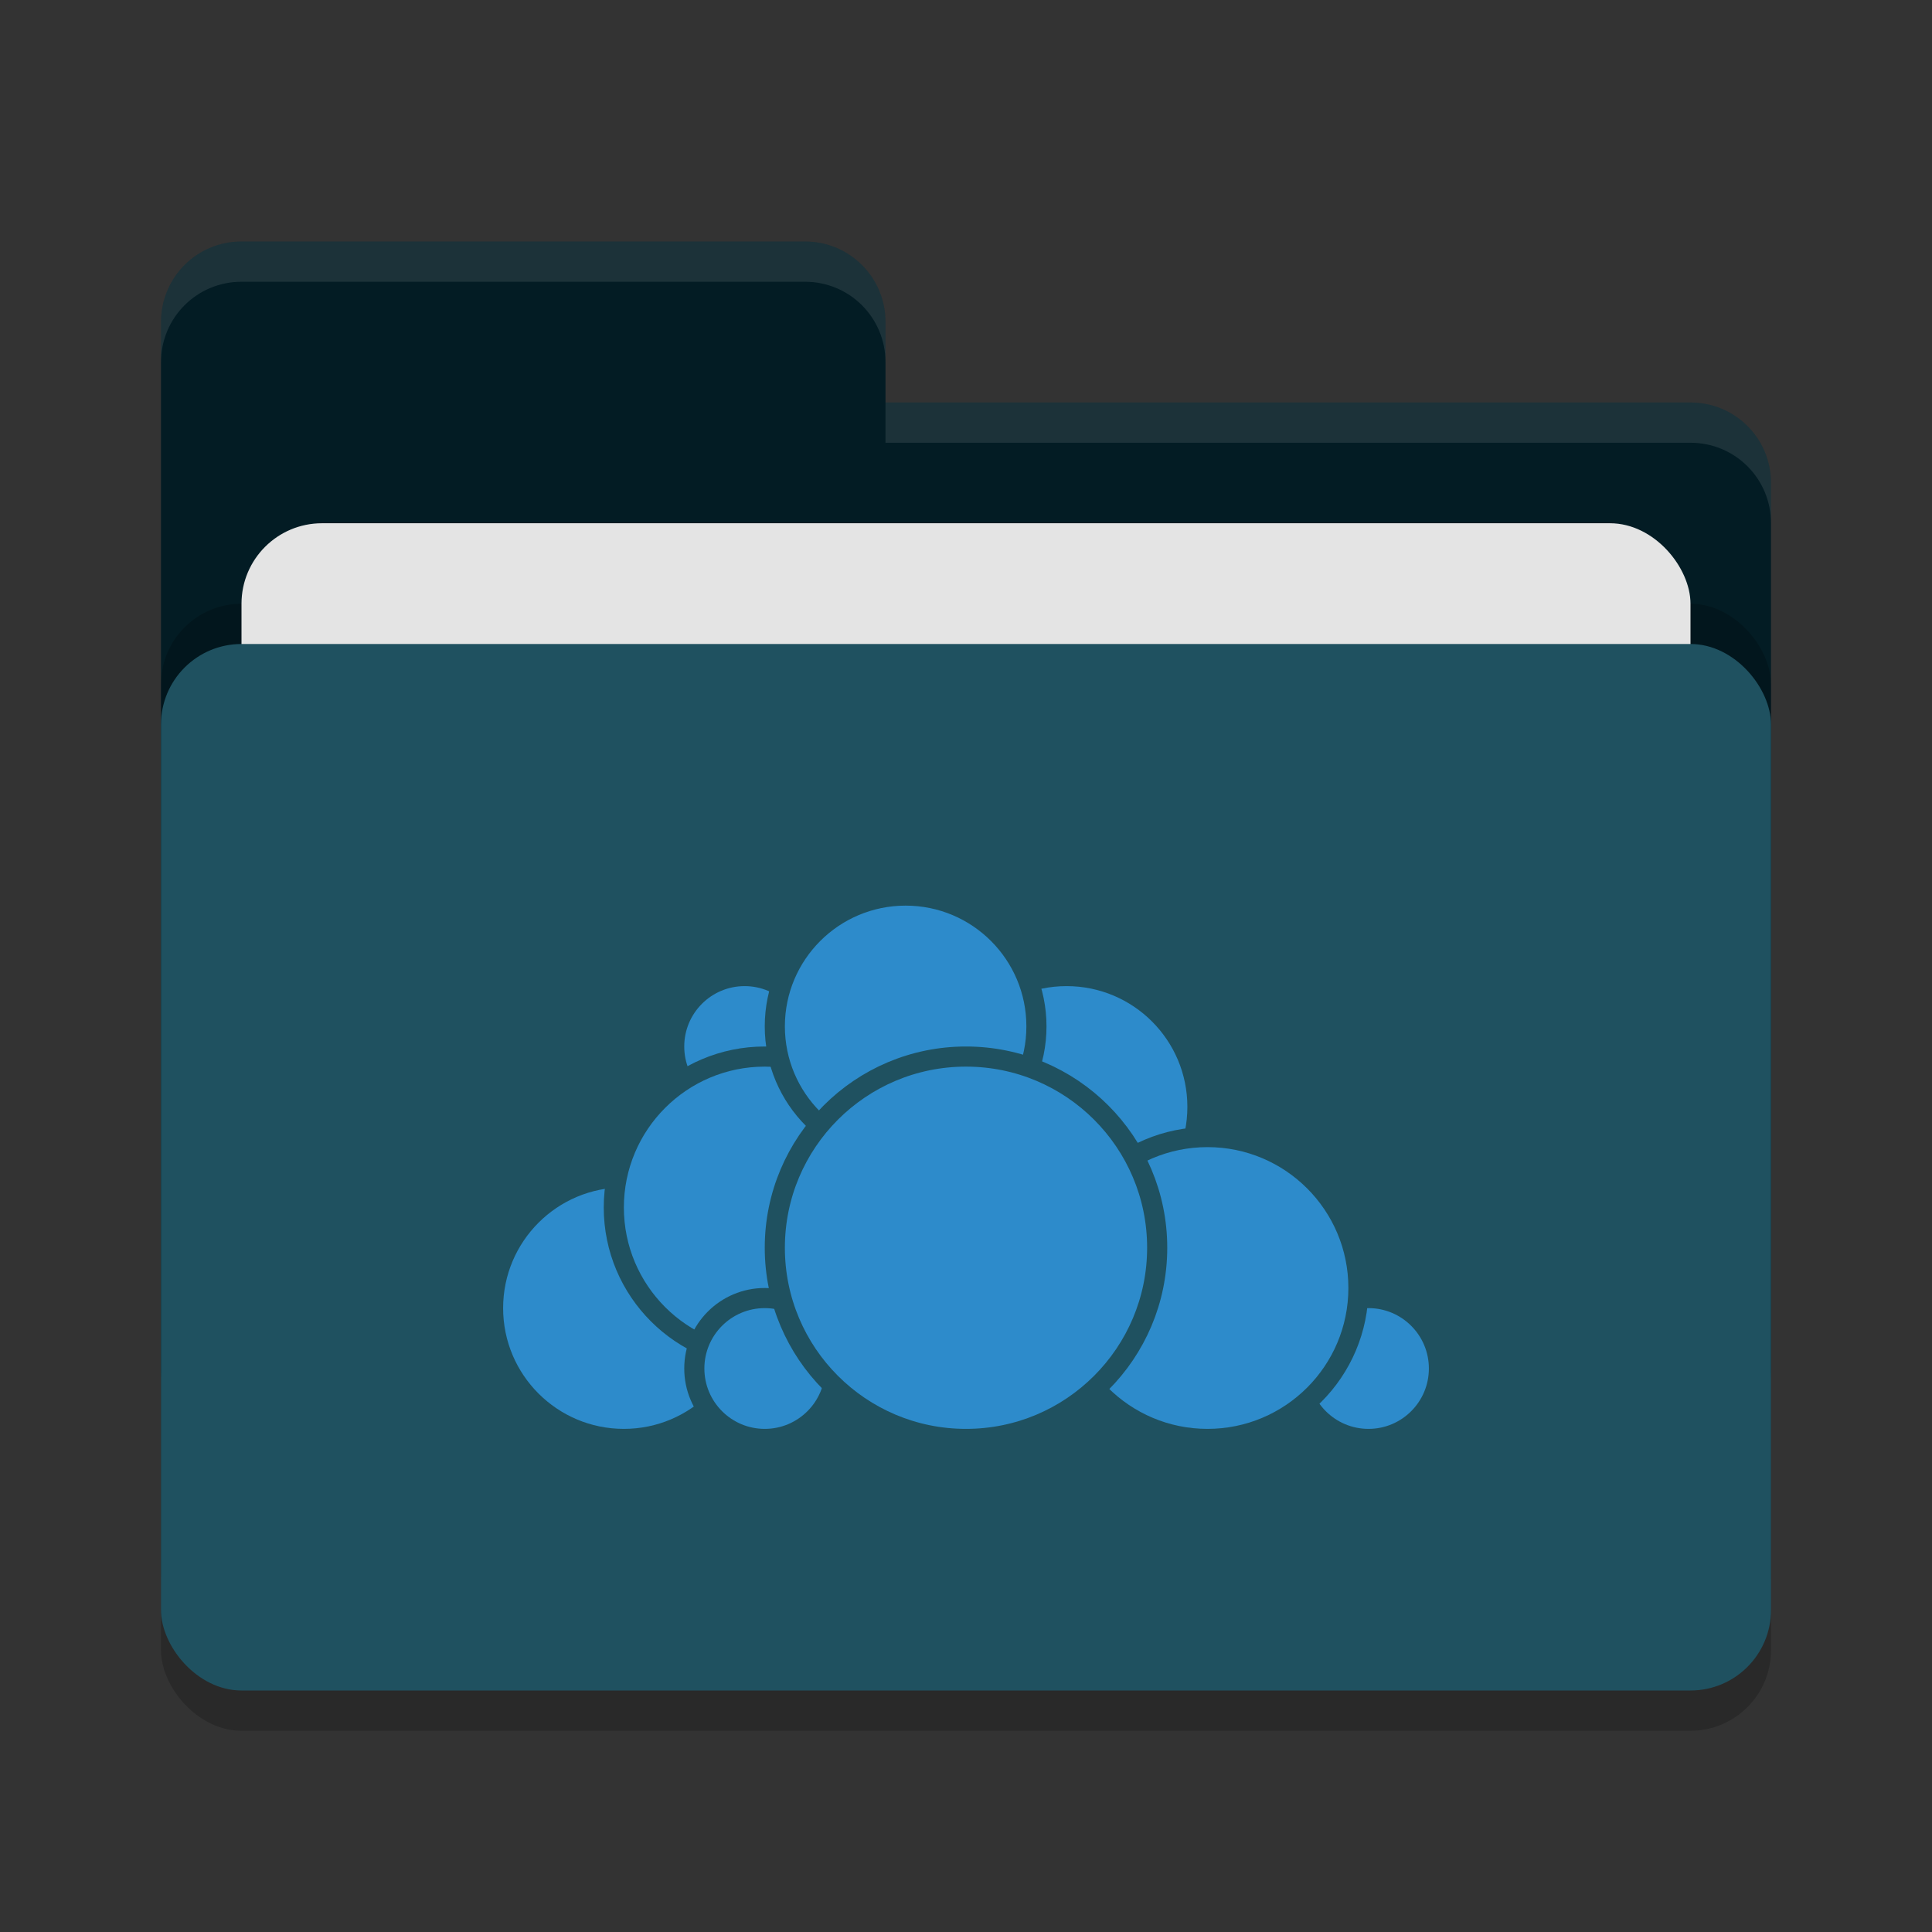 <svg xmlns="http://www.w3.org/2000/svg" width="48" height="48" version="1">
 <rect width="100%" height="100%" fill="#333333" stroke="none"/>
 <rect style="opacity:0.2" width="40" height="26" x="4" y="17" rx="2" ry="2"/>
 <path style="fill:#031c24" d="M 4,34 C 4,35.108 4.892,36 6,36 H 42 C 43.108,36 44,35.108 44,34 V 12 C 44,10.892 43.108,10 42,10 H 22 V 8 C 22,6.892 21.108,6 20,6 H 6 C 4.892,6 4,6.892 4,8"/>
 <rect style="opacity:0.2" width="40" height="26" x="4" y="15" rx="2" ry="2"/>
 <rect style="fill:#e4e4e4" width="36" height="16" x="6" y="13" rx="2" ry="2"/>
 <rect style="fill:#1f5160" width="40" height="26" x="4" y="16" rx="2" ry="2"/>
 <path style="opacity:0.1;fill:#ffffff" d="M 6,6 C 4.892,6 4,6.892 4,8 V 9 C 4,7.892 4.892,7 6,7 H 20 C 21.108,7 22,7.892 22,9 V 8 C 22,6.892 21.108,6 20,6 Z M 22,10 V 11 H 42 C 43.108,11 44,11.892 44,13 V 12 C 44,10.892 43.108,10 42,10 Z"/>
 <g>
  <circle style="fill:#2d8bcb;stroke:#1f5160;stroke-width:0.5;stroke-linecap:round;stroke-linejoin:round" cx="26.5" cy="27.5" r="3.25"/>
  <circle style="fill:#2d8bcb;stroke:#1f5160;stroke-width:0.5;stroke-linecap:round;stroke-linejoin:round" cx="34" cy="34" r="1.75"/>
  <circle style="fill:#2d8bcb;stroke:#1f5160;stroke-width:0.5;stroke-linecap:round;stroke-linejoin:round" cx="30" cy="32" r="3.75"/>
  <circle style="fill:#2d8bcb;stroke:#1f5160;stroke-width:0.5;stroke-linecap:round;stroke-linejoin:round" cx="15.5" cy="32.5" r="3.25"/>
  <circle style="fill:#2d8bcb;stroke:#1f5160;stroke-width:0.5;stroke-linecap:round;stroke-linejoin:round" cx="18.5" cy="26" r="1.75"/>
  <circle style="fill:#2d8bcb;stroke:#1f5160;stroke-width:0.5;stroke-linecap:round;stroke-linejoin:round" cx="19" cy="30" r="3.75"/>
  <circle style="fill:#2d8bcb;stroke:#1f5160;stroke-width:0.5;stroke-linecap:round;stroke-linejoin:round" cx="19" cy="34" r="1.75"/>
  <circle style="fill:#2d8bcb;stroke:#1f5160;stroke-width:0.5;stroke-linecap:round;stroke-linejoin:round" cx="22.5" cy="25.5" r="3.25"/>
  <circle style="fill:#2d8bcb;stroke:#1f5160;stroke-width:0.5;stroke-linecap:round;stroke-linejoin:round" cx="24" cy="31" r="4.75"/>
 </g>
</svg>
